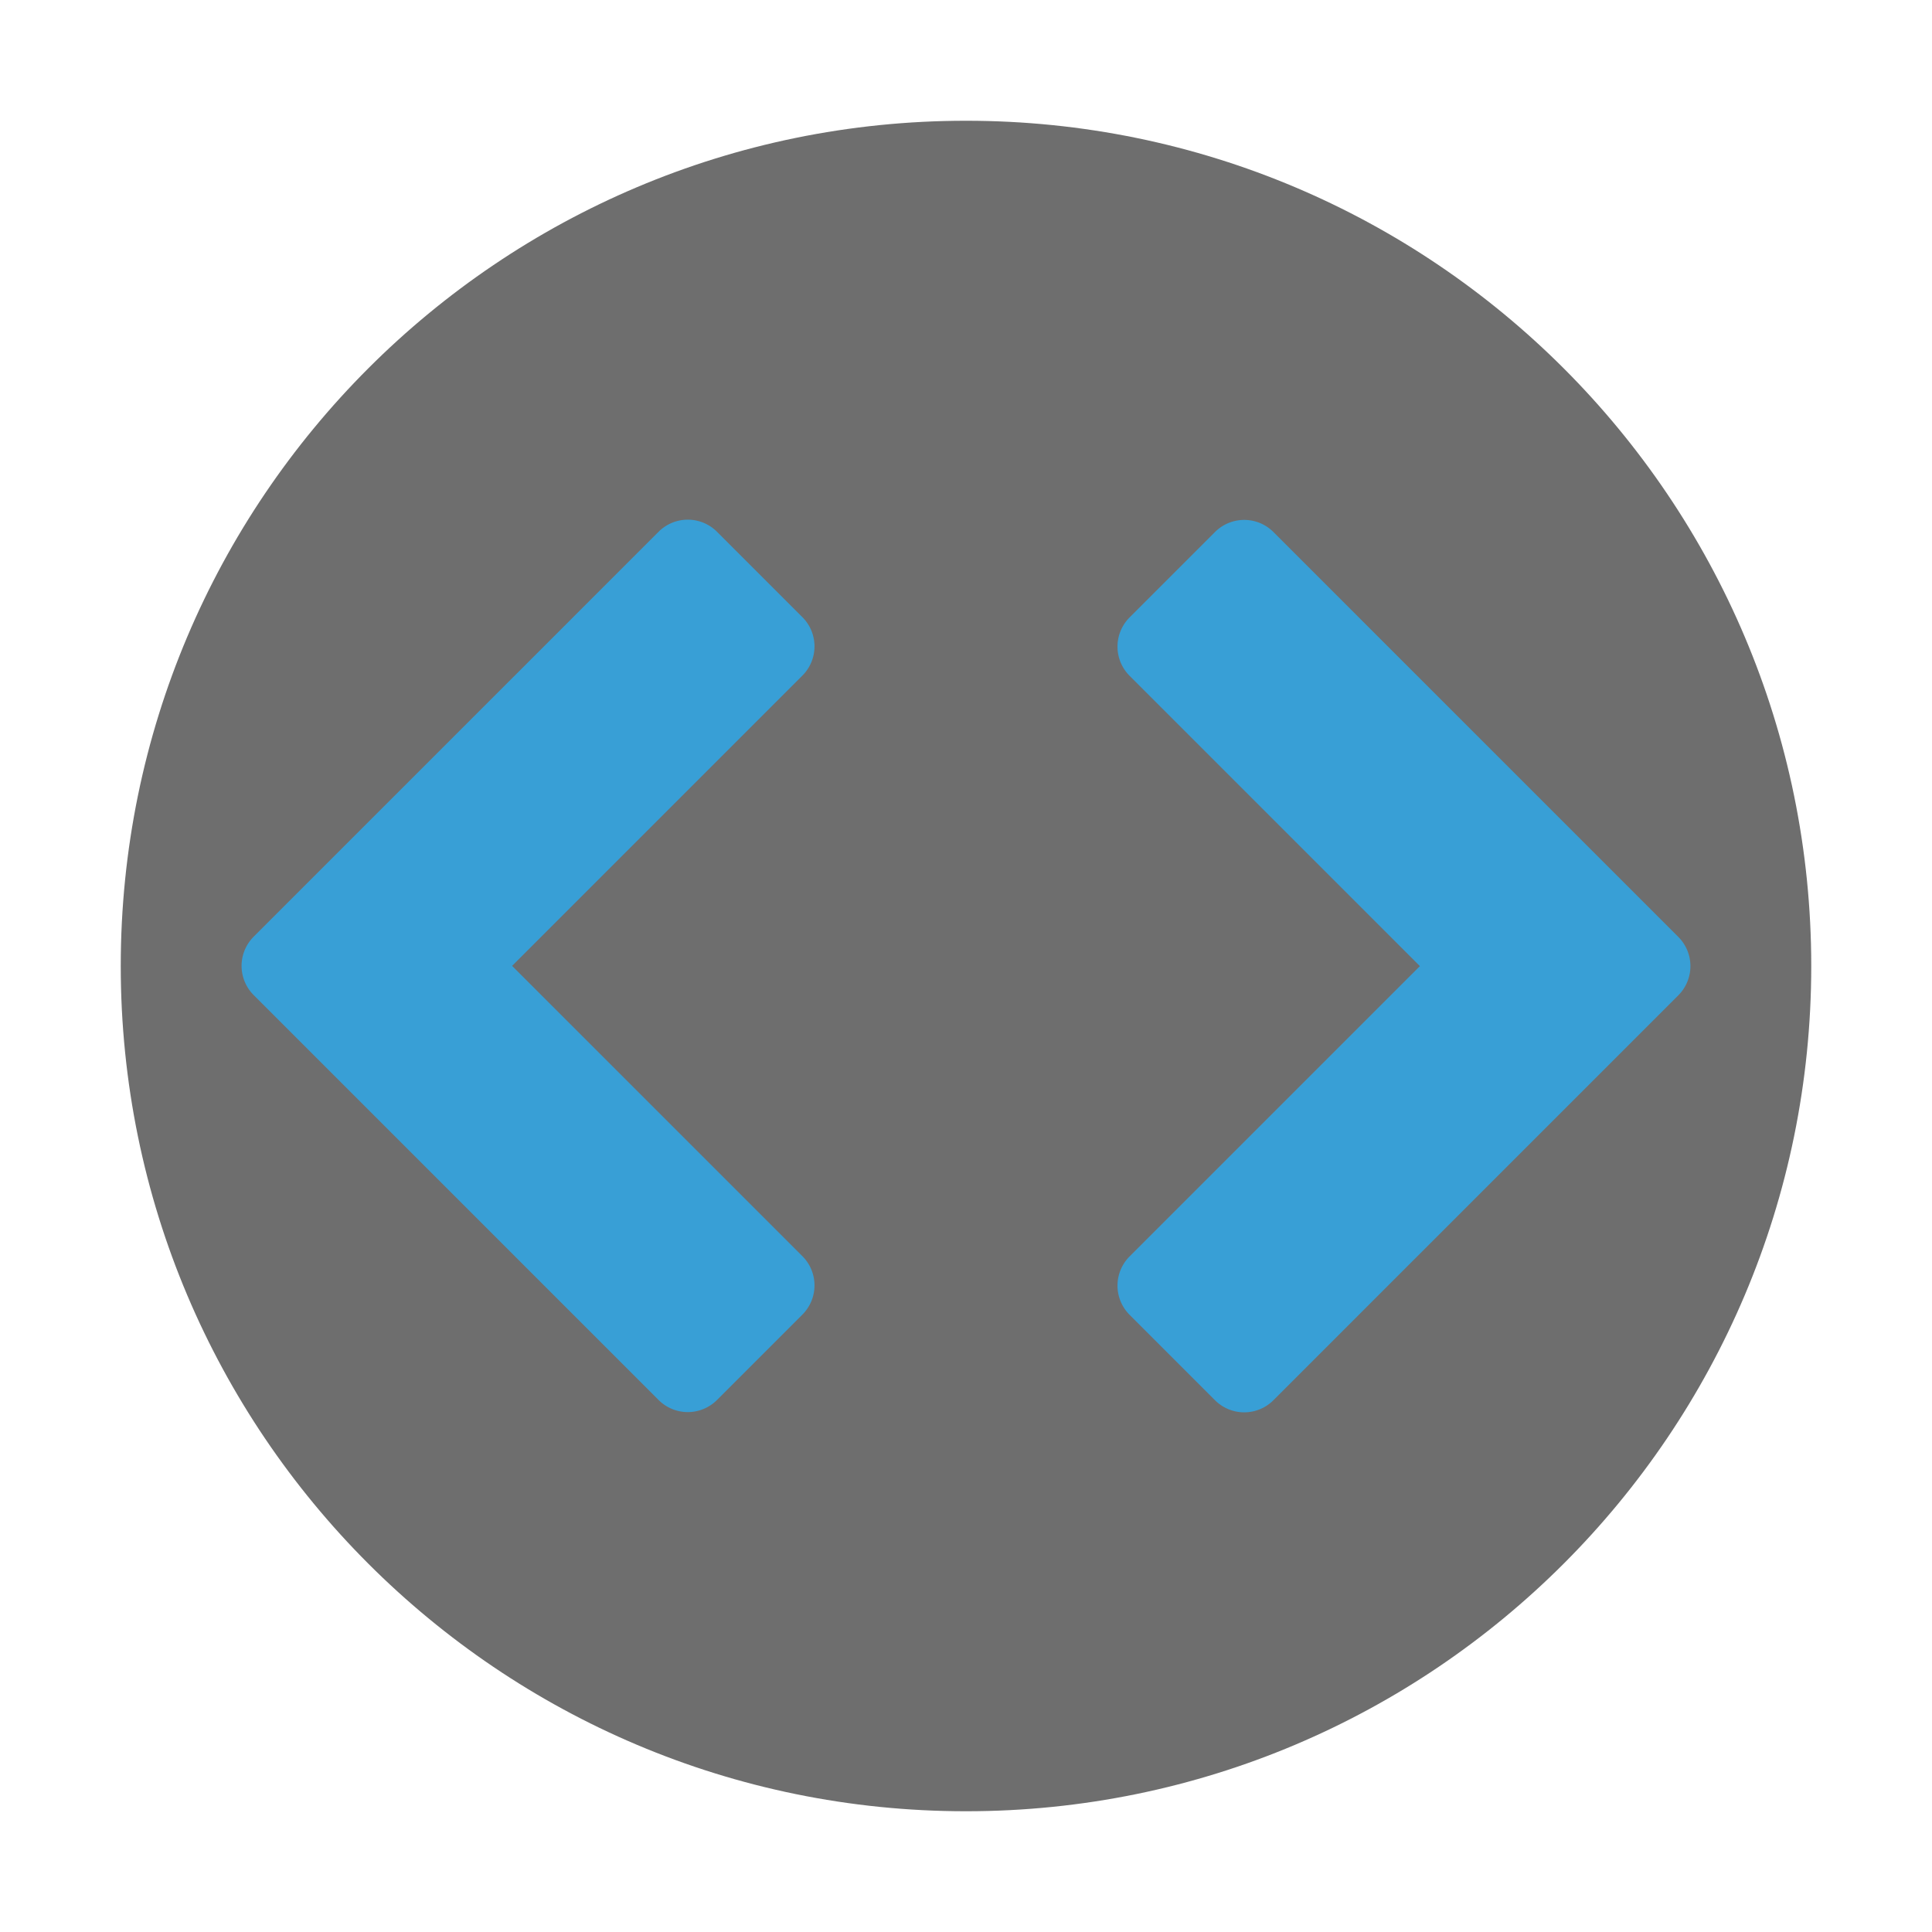 <?xml version="1.0" encoding="UTF-8"?>
<svg width="16" height="16" fill="none" version="1.1" viewBox="0 0 16 16" xmlns="http://www.w3.org/2000/svg">
 <g clip-rule="evenodd" fill-rule="evenodd">
  <path d="m8 15c-3.866 0-7-3.134-7-7s3.134-7 7-7 7 3.134 7 7-3.134 7-7 7z" fill="#6e6e6e"/>
  <path transform="translate(-.45)" d="m5.904 4.404-3.353 3.353a0.342 0.342 0 0 0 0 0.484l3.353 3.353a0.342 0.342 0 0 0 0.484 0l0.707-0.707a0.342 0.342 0 0 0 0-0.484l-2.404-2.404 2.404-2.404a0.342 0.342 0 0 0 0-0.484l-0.707-0.707a0.342 0.342 0 0 0-0.484 0z" fill="#389fd6" style="paint-order:markers stroke fill"/>
  <path transform="rotate(180 8.225 8)" d="m5.904 4.404-3.353 3.353a0.342 0.342 0 0 0 0 0.484l3.353 3.353a0.342 0.342 0 0 0 0.484 0l0.707-0.707a0.342 0.342 0 0 0 0-0.484l-2.404-2.404 2.404-2.404a0.342 0.342 0 0 0 0-0.484l-0.707-0.707a0.342 0.342 0 0 0-0.484 0z" fill="#389fd6" style="paint-order:markers stroke fill"/>
 </g>
</svg>
